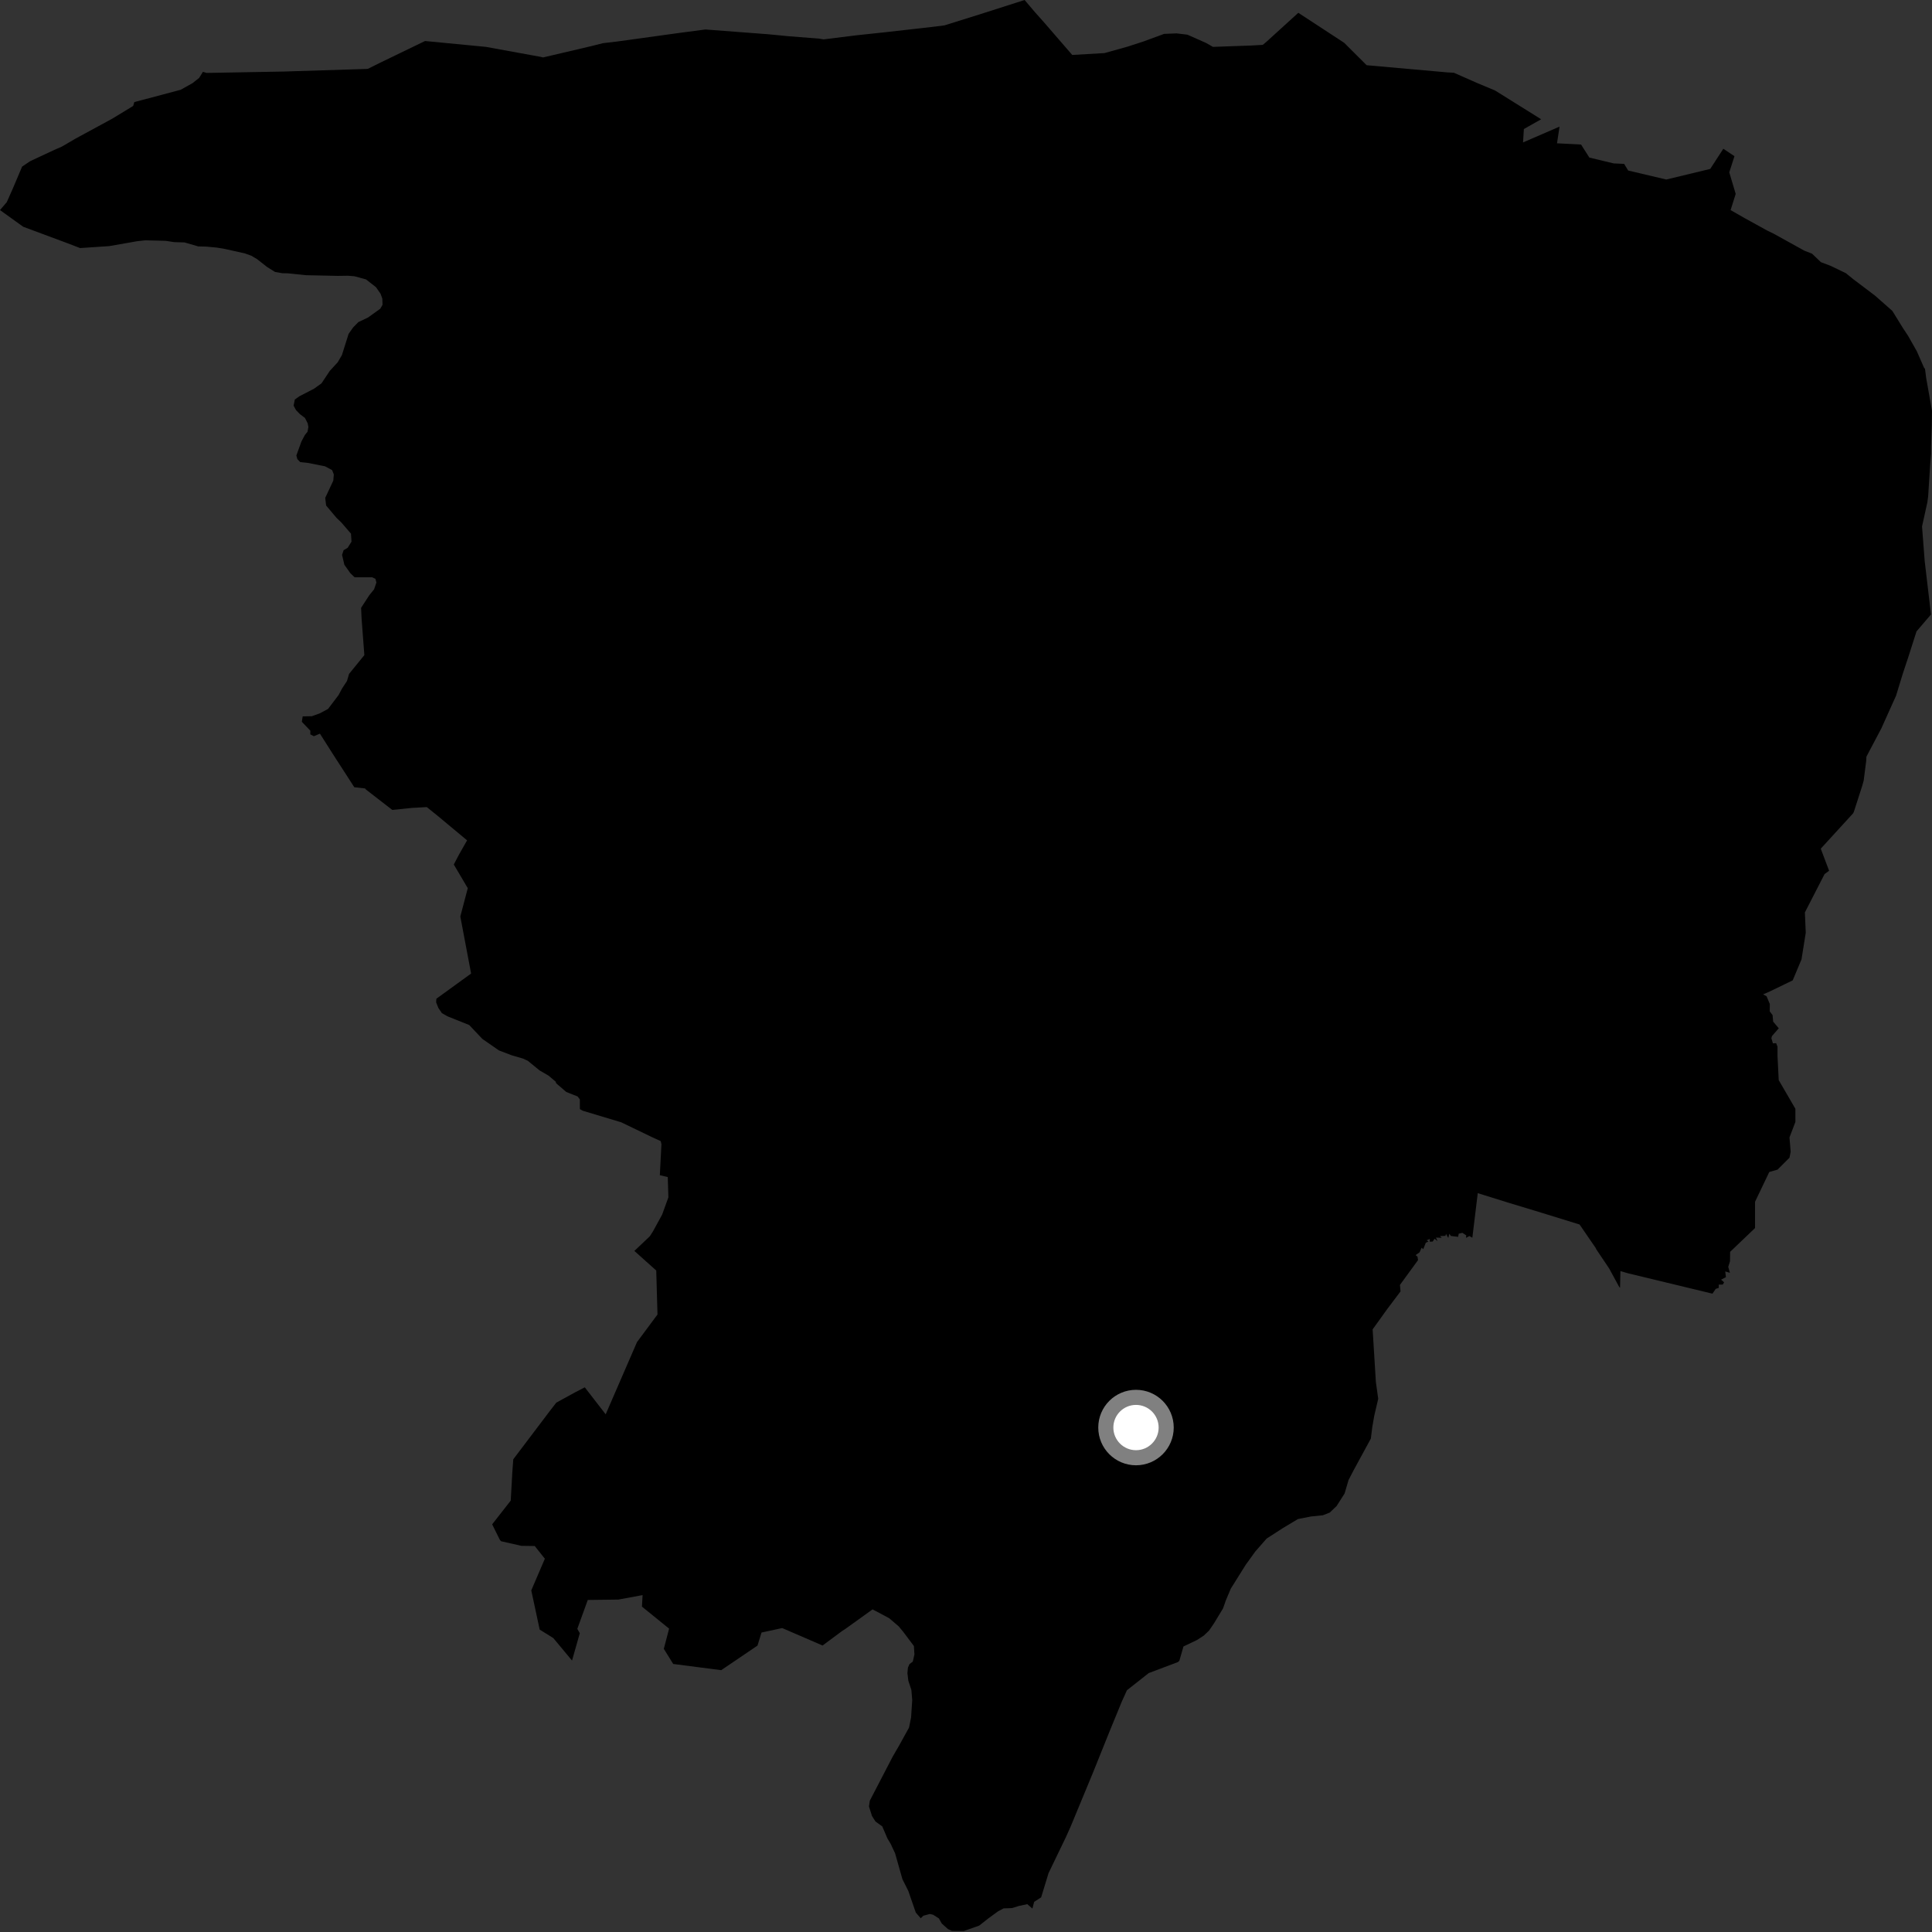 <?xml version="1.0" encoding="utf-8" ?>
<svg baseProfile="full" height="1024" version="1.1" width="1024" xmlns="http://www.w3.org/2000/svg" xmlns:ev="http://www.w3.org/2001/xml-events" xmlns:xlink="http://www.w3.org/1999/xlink"><rect width="100%" height="100%" fill="#333333" stroke="none"/><defs /><polygon fill="black" points="688.133,6.784 671.286,22.107 669.284,23.779 663.319,24.121 642.901,24.848 639.336,22.819 629.386,18.384 623.607,17.698 617.02,17.955 606.072,21.974 597.685,24.705 585.402,28.136 568.31,29.129 553.217,11.686 548.411,6.298 543.066,0.0 519.864,7.418 500.56,13.46 493.37,14.343 469.783,17.017 453.908,18.71 436.522,20.873 434.257,20.483 418.109,19.208 407.04,18.142 373.897,15.627 360.728,17.357 327.318,21.973 319.59,22.883 313.221,24.487 287.817,30.447 286.86,30.186 257.528,24.844 225.274,21.734 201.612,33.188 194.999,36.468 194.107,36.542 150.273,37.924 109.498,38.655 107.545,38.074 105.541,41.3 102.011,44.088 95.763,47.588 71.195,54.105 70.586,56.153 59.407,62.953 40.06,73.458 32.793,77.702 28.789,79.449 15.979,85.433 11.722,88.302 6.84,99.828 3.584,107.154 0.0,111.341 12.287,120.183 35.656,128.872 42.445,131.479 57.879,130.444 72.761,127.837 77.036,127.373 87.815,127.65 92.423,128.341 97.802,128.488 105.067,130.599 109.482,130.714 115.058,131.251 119.083,131.926 129.818,134.311 133.257,135.563 136.295,137.366 141.591,141.537 145.771,144.137 149.613,144.806 152.513,144.866 162.142,145.858 179.137,146.223 184.367,146.145 187.849,146.418 193.998,148.087 199.3,152.231 201.733,155.749 202.637,158.27 202.758,161.55 201.537,163.633 195.033,168.308 189.949,170.711 187.174,173.537 184.767,176.949 181.206,188.241 178.974,192.035 174.808,196.565 170.384,203.207 166.456,206.01 158.623,210.067 156.267,211.751 155.605,215.008 156.892,217.347 158.973,219.509 161.623,221.499 163.104,224.413 163.445,226.346 162.994,228.843 161.593,230.547 159.777,233.965 157.077,241.411 157.602,243.349 159.112,244.919 163.55,245.407 172.207,247.132 176.019,249.146 176.928,251.467 176.657,254.735 172.372,263.887 172.856,267.935 178.307,274.409 180.949,276.961 186.024,282.845 186.309,287.084 184.292,290.319 182.127,291.612 181.296,294.106 182.518,299.324 185.699,303.816 187.97,305.983 197.258,305.983 198.98,306.793 199.508,308.732 198.264,312.361 195.671,315.576 191.384,322.167 191.652,327.9 193.113,347.228 185.01,357.18 183.905,360.948 181.293,364.932 179.474,368.359 173.879,375.747 169.361,378.149 165.273,379.611 160.431,379.686 159.981,382.57 164.5,387.291 164.461,389.212 166.357,390.211 169.568,388.845 176.499,399.768 187.777,417.243 193.505,417.897 194.019,418.51 207.921,429.275 218.385,428.208 226.217,427.774 231.954,432.405 247.569,445.403 243.251,452.996 240.523,458.216 247.933,470.759 243.981,485.766 249.696,516.005 231.282,529.35 231.163,531.265 232.356,534.269 234.206,536.968 237.181,538.674 248.706,543.297 255.669,550.652 264.475,556.759 271.166,559.31 277.304,561.102 279.773,562.253 285.946,567.316 290.723,570.098 294.482,573.261 294.796,574.179 300.153,578.776 306.138,581.146 307.331,582.696 307.346,587.845 308.84,588.702 329.26,594.837 345.508,602.672 350.209,604.823 350.575,606.471 349.725,622.877 353.929,623.86 354.26,634.613 350.953,643.749 346.129,652.572 344.397,655.275 336.234,663.018 347.824,673.402 348.485,696.709 337.622,711.343 321.023,749.623 309.945,735.309 304.798,737.977 294.863,743.421 291.798,747.349 272.052,773.449 271.547,780.266 270.695,795.356 260.856,807.93 264.945,816.163 265.586,816.885 276.321,819.323 283.423,819.418 288.787,826.158 281.585,842.942 286.041,863.712 293.268,868.211 303.187,880.129 307.303,865.638 305.991,863.326 311.532,848.008 327.733,847.809 340.583,845.435 340.253,851.543 354.64,863.211 351.836,873.91 356.81,881.933 382.248,885.227 401.484,872.202 403.627,865.275 414.585,862.905 435.98,872.154 446.497,864.349 448.08,863.351 462.474,853.002 471.27,857.673 476.363,862.032 478.795,864.984 484.386,872.434 484.668,876.871 483.794,880.695 482.04,882.002 481.223,883.898 480.954,886.782 481.439,890.831 483.046,895.692 483.501,901.083 482.895,910.309 481.802,915.66 476.562,925.154 473.151,931.03 461.02,954.399 460.57,957.46 462.175,962.512 464.028,965.441 467.625,968.033 470.367,974.445 472.025,977.185 474.402,982.24 478.304,996.006 481.426,1002.24 485.384,1013.696 488.009,1016.72 489.372,1015.384 492.834,1014.45 494.569,1014.855 497.627,1016.799 499.154,1019.508 502.408,1022.425 504.51,1023.405 510.866,1023.459 518.97,1020.63 523.813,1016.815 529.041,1013.007 531.947,1011.483 536.378,1011.323 540.059,1010.192 544.499,1009.245 547.189,1011.574 548.13,1008.02 551.827,1005.637 555.748,992.798 564.8,974.035 567.422,968.211 579.377,939.351 588.19,917.43 594.551,901.948 597.294,895.873 608.845,886.766 624.325,880.93 625.092,880.227 627.255,872.663 634.474,869.217 638.032,866.896 640.815,864.246 643.412,860.45 648.246,852.473 649.704,848.274 652.368,841.986 660.196,829.459 665.379,822.272 671.336,815.485 679.947,809.92 687.956,805.12 694.922,803.759 701.093,803.14 704.78,801.704 708.436,798.228 712.661,791.588 714.763,784.434 717.32,779.498 726.566,762.504 727.35,756.308 728.391,750.341 730.485,741.392 729.242,732.485 727.523,704.59 735.361,693.689 742.3,684.484 742.001,681.03 751.592,667.877 751.308,666.077 750.301,665.205 752.405,663.756 753.461,661.342 754.376,662.069 755.71,658.671 757.134,658.006 756.167,657.382 757.839,656.667 757.795,658.125 759.359,658.057 760.345,656.545 761.927,657.802 761.095,655.956 764.137,656.044 763.234,655.144 766.112,655.025 766.4,653.99 767.623,656.137 768.191,653.913 768.988,655.091 772.833,655.545 773.159,653.863 775.108,653.438 777.156,654.771 777,656.083 778.829,655.133 780.374,656.03 783.241,632.392 799.224,637.378 816.748,642.689 837.207,649.012 845.747,661.456 846.074,662.177 852.895,672.33 858.159,682.012 858.652,682.6 858.859,673.696 862.723,674.832 907.636,685.669 909.381,683.112 910.988,682.608 910.967,680.882 913.1,680.843 913.811,679.666 912.205,678.239 914.78,676.929 914.415,673.887 916.884,674.61 916.002,671.462 916.94,668.49 917.001,663.499 930.214,650.884 930.21,636.965 937.753,621.173 942.165,619.914 948.465,613.607 949.092,610.441 948.459,602.858 951.603,594.638 951.597,587.676 942.76,572.497 942.125,559.845 942.112,554.711 941.388,552.914 939.673,552.977 938.872,550.287 939.198,549.111 942.783,545.011 939.808,541.481 939.506,538.058 937.989,536.032 938.051,532.191 936.319,528.032 934.487,527.039 938.015,525.502 950.165,519.617 954.835,508.5 957.085,494.375 956.624,483.605 967.059,463.286 969.459,461.518 965.043,449.815 982.167,431.103 982.573,430.318 987.004,416.538 987.79,413.731 989.113,403.366 989.247,401.026 997.129,386.104 1004.964,368.704 1008.533,357.019 1011.46,348.21 1015.794,334.643 1023.46,325.684 1020.126,297.376 1018.719,279.048 1021.543,266.207 1021.966,263.028 1023.017,246.394 1023.502,240.406 1023.496,236.739 1023.889,225.394 1024.0,217.747 1020.898,200.246 1020.291,195.5 1019.771,194.867 1015.959,186.181 1011.377,178.083 1008.697,174.033 1002.964,164.762 993.733,156.635 982.202,147.918 978.374,144.809 970.298,140.906 965.112,138.948 960.422,134.462 956.332,132.855 939.988,123.812 936.709,122.229 924.824,115.677 917.25,111.354 919.953,102.785 916.55,91.346 919.303,82.789 913.401,78.834 906.467,89.528 883.182,95.149 862.985,90.389 860.829,86.86 855.293,86.607 842.397,83.517 837.996,76.608 825.249,75.953 826.585,67.109 807.239,75.496 807.685,68.392 816.844,63.215 792.394,47.952 783.251,44.139 770.606,38.57 767.253,38.378 724.345,34.56 712.435,22.683 688.133,6.784" /><circle cx="602.103" cy="756.632" fill="rgb(100%,100%,100%)" r="16" stroke="grey" stroke-width="8" /></svg>